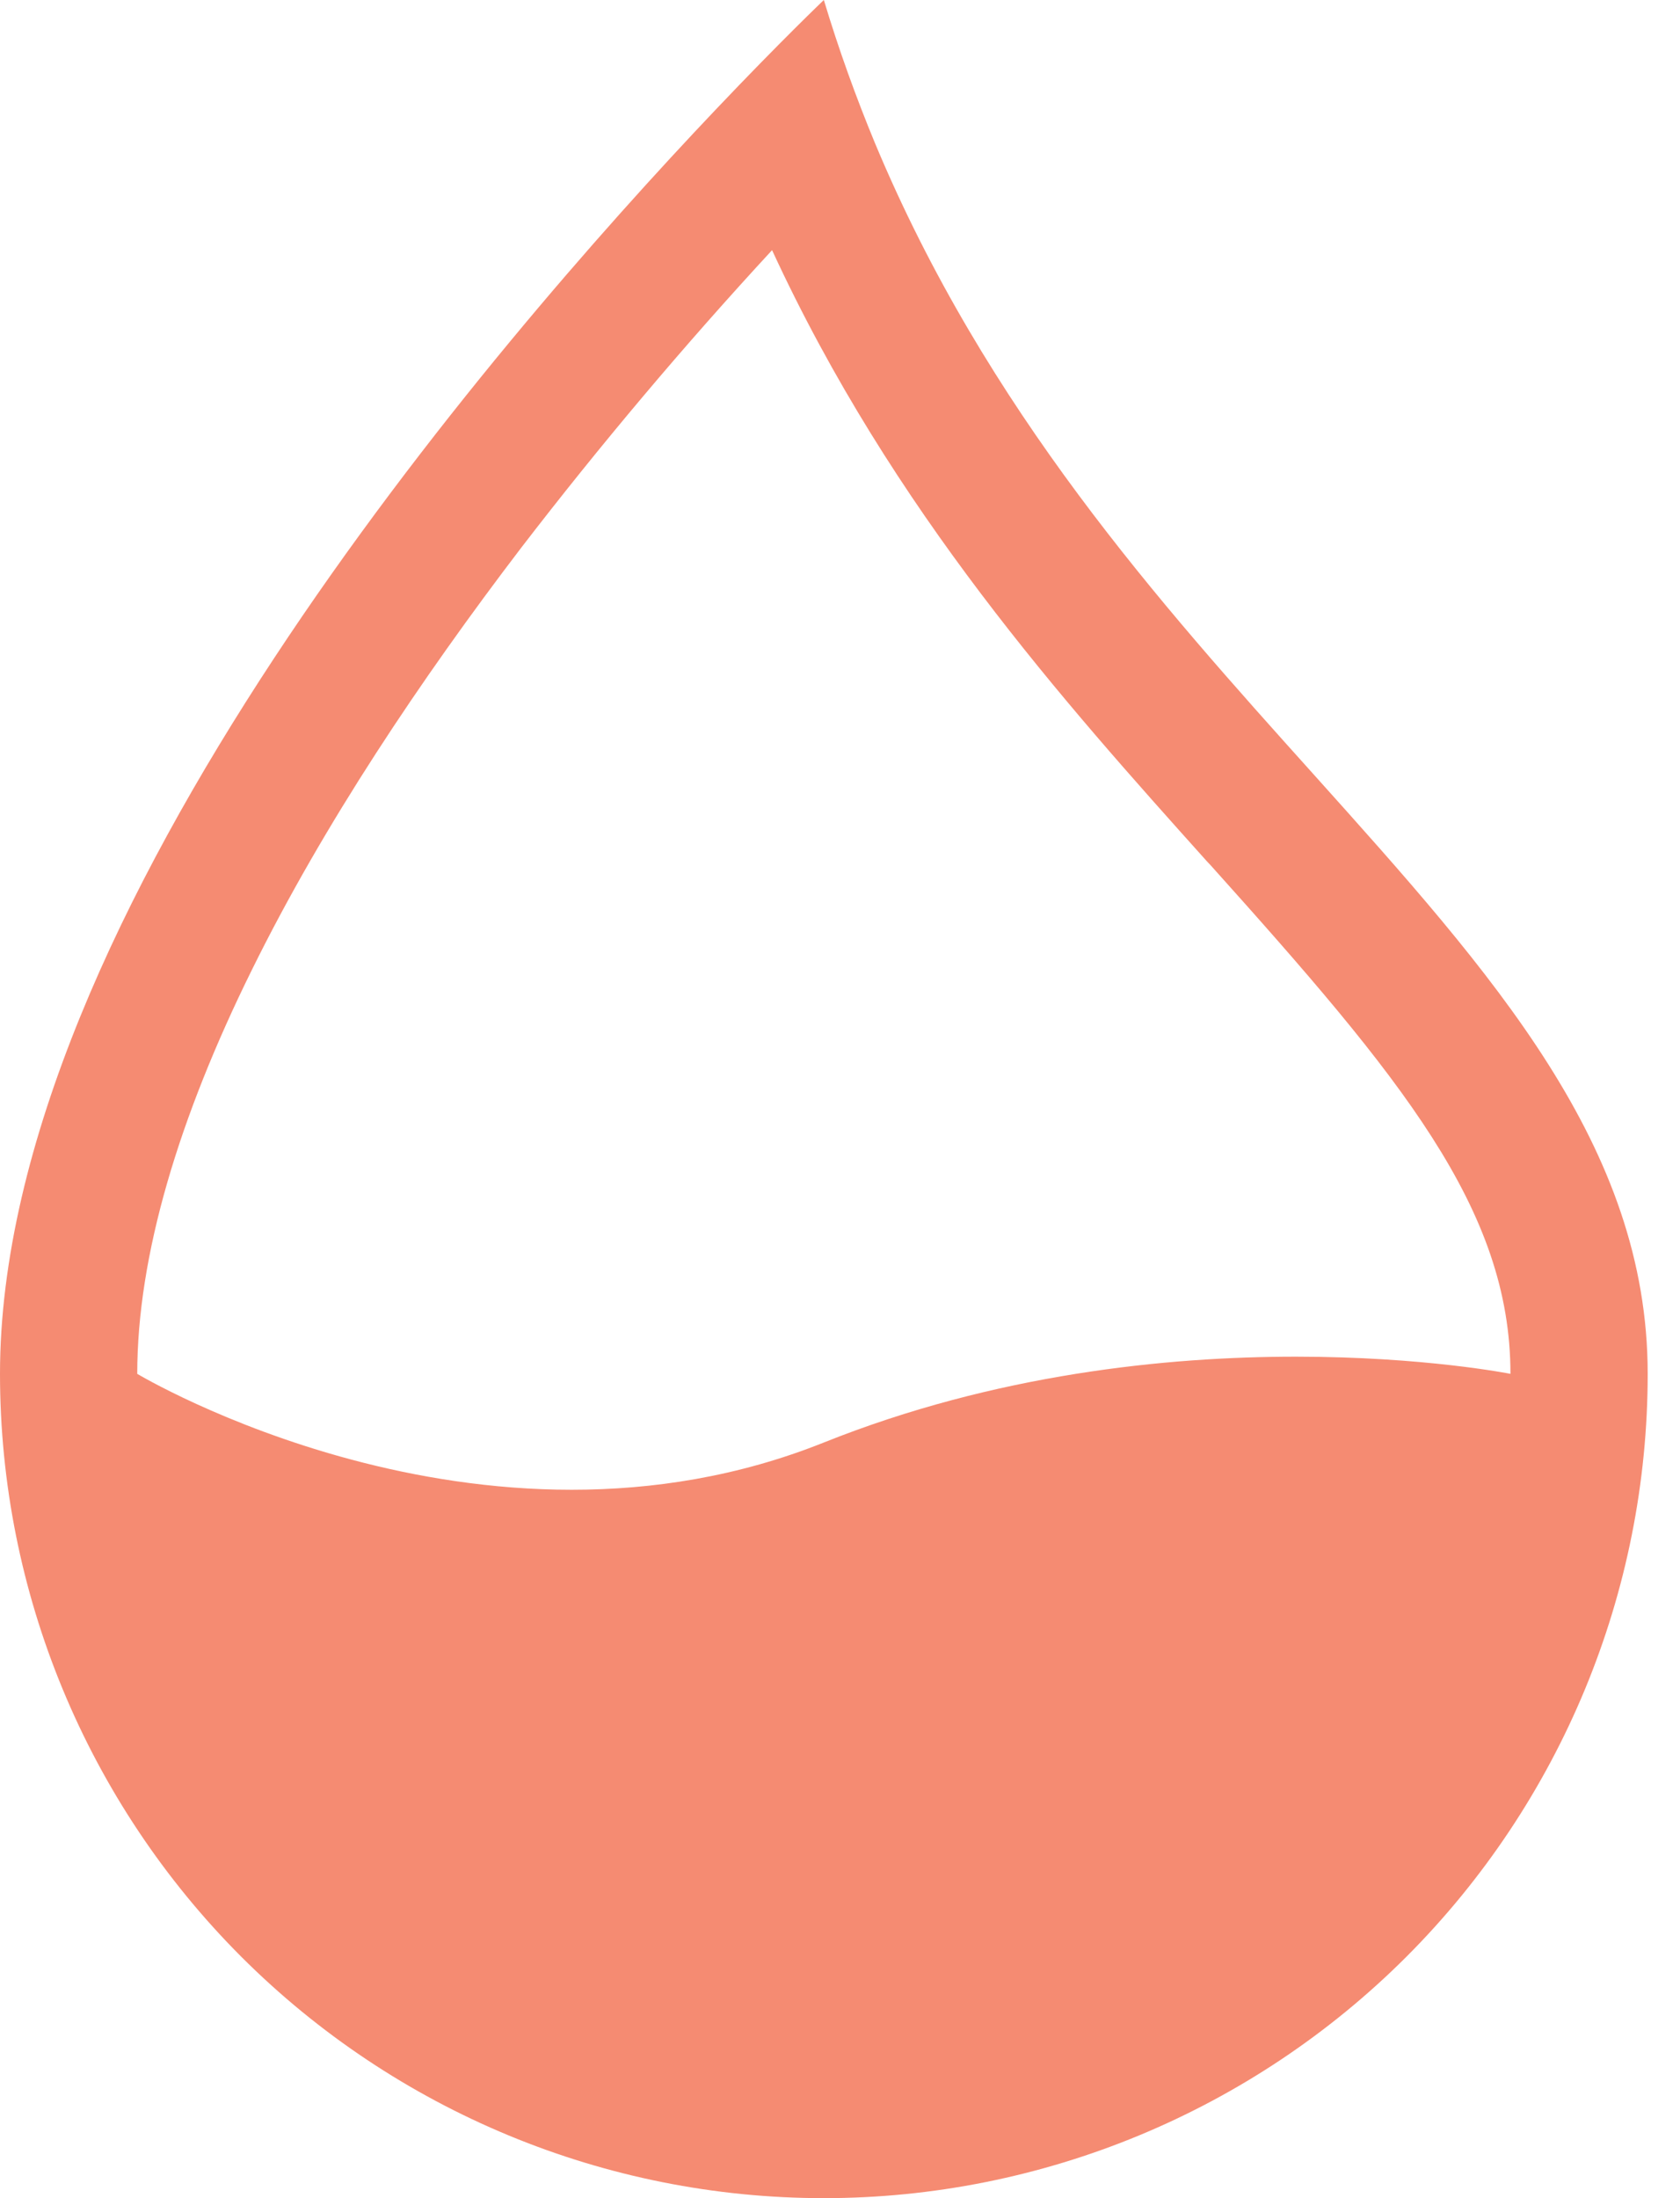 <svg width="13" height="17" viewBox="0 0 13 17" fill="none" xmlns="http://www.w3.org/2000/svg">
<path fill-rule="evenodd" clip-rule="evenodd" d="M5.536 0.85C6.046 0.313 6.375 0 6.375 0C6.491 0.386 6.624 0.752 6.769 1.103C7.632 3.171 8.972 4.662 10.166 5.99C11.558 7.54 12.75 8.867 12.75 10.625C12.75 12.316 12.078 13.937 10.883 15.133C9.687 16.328 8.066 17 6.375 17C4.684 17 3.063 16.328 1.867 15.133C0.672 13.937 2.51942e-08 12.316 0 10.625C0 7.085 3.804 2.674 5.536 0.85ZM5.974 1.935C5.292 2.673 4.644 3.442 4.031 4.239C3.26 5.249 2.505 6.373 1.949 7.501C1.385 8.641 1.062 9.709 1.062 10.625C1.062 10.625 3.719 12.219 6.375 11.156C9.031 10.094 11.688 10.625 11.688 10.625C11.688 9.349 10.842 8.333 9.37 6.694L9.338 6.66C8.234 5.429 6.906 3.953 5.974 1.934V1.935Z" fill="#F58B72"/>
</svg>
